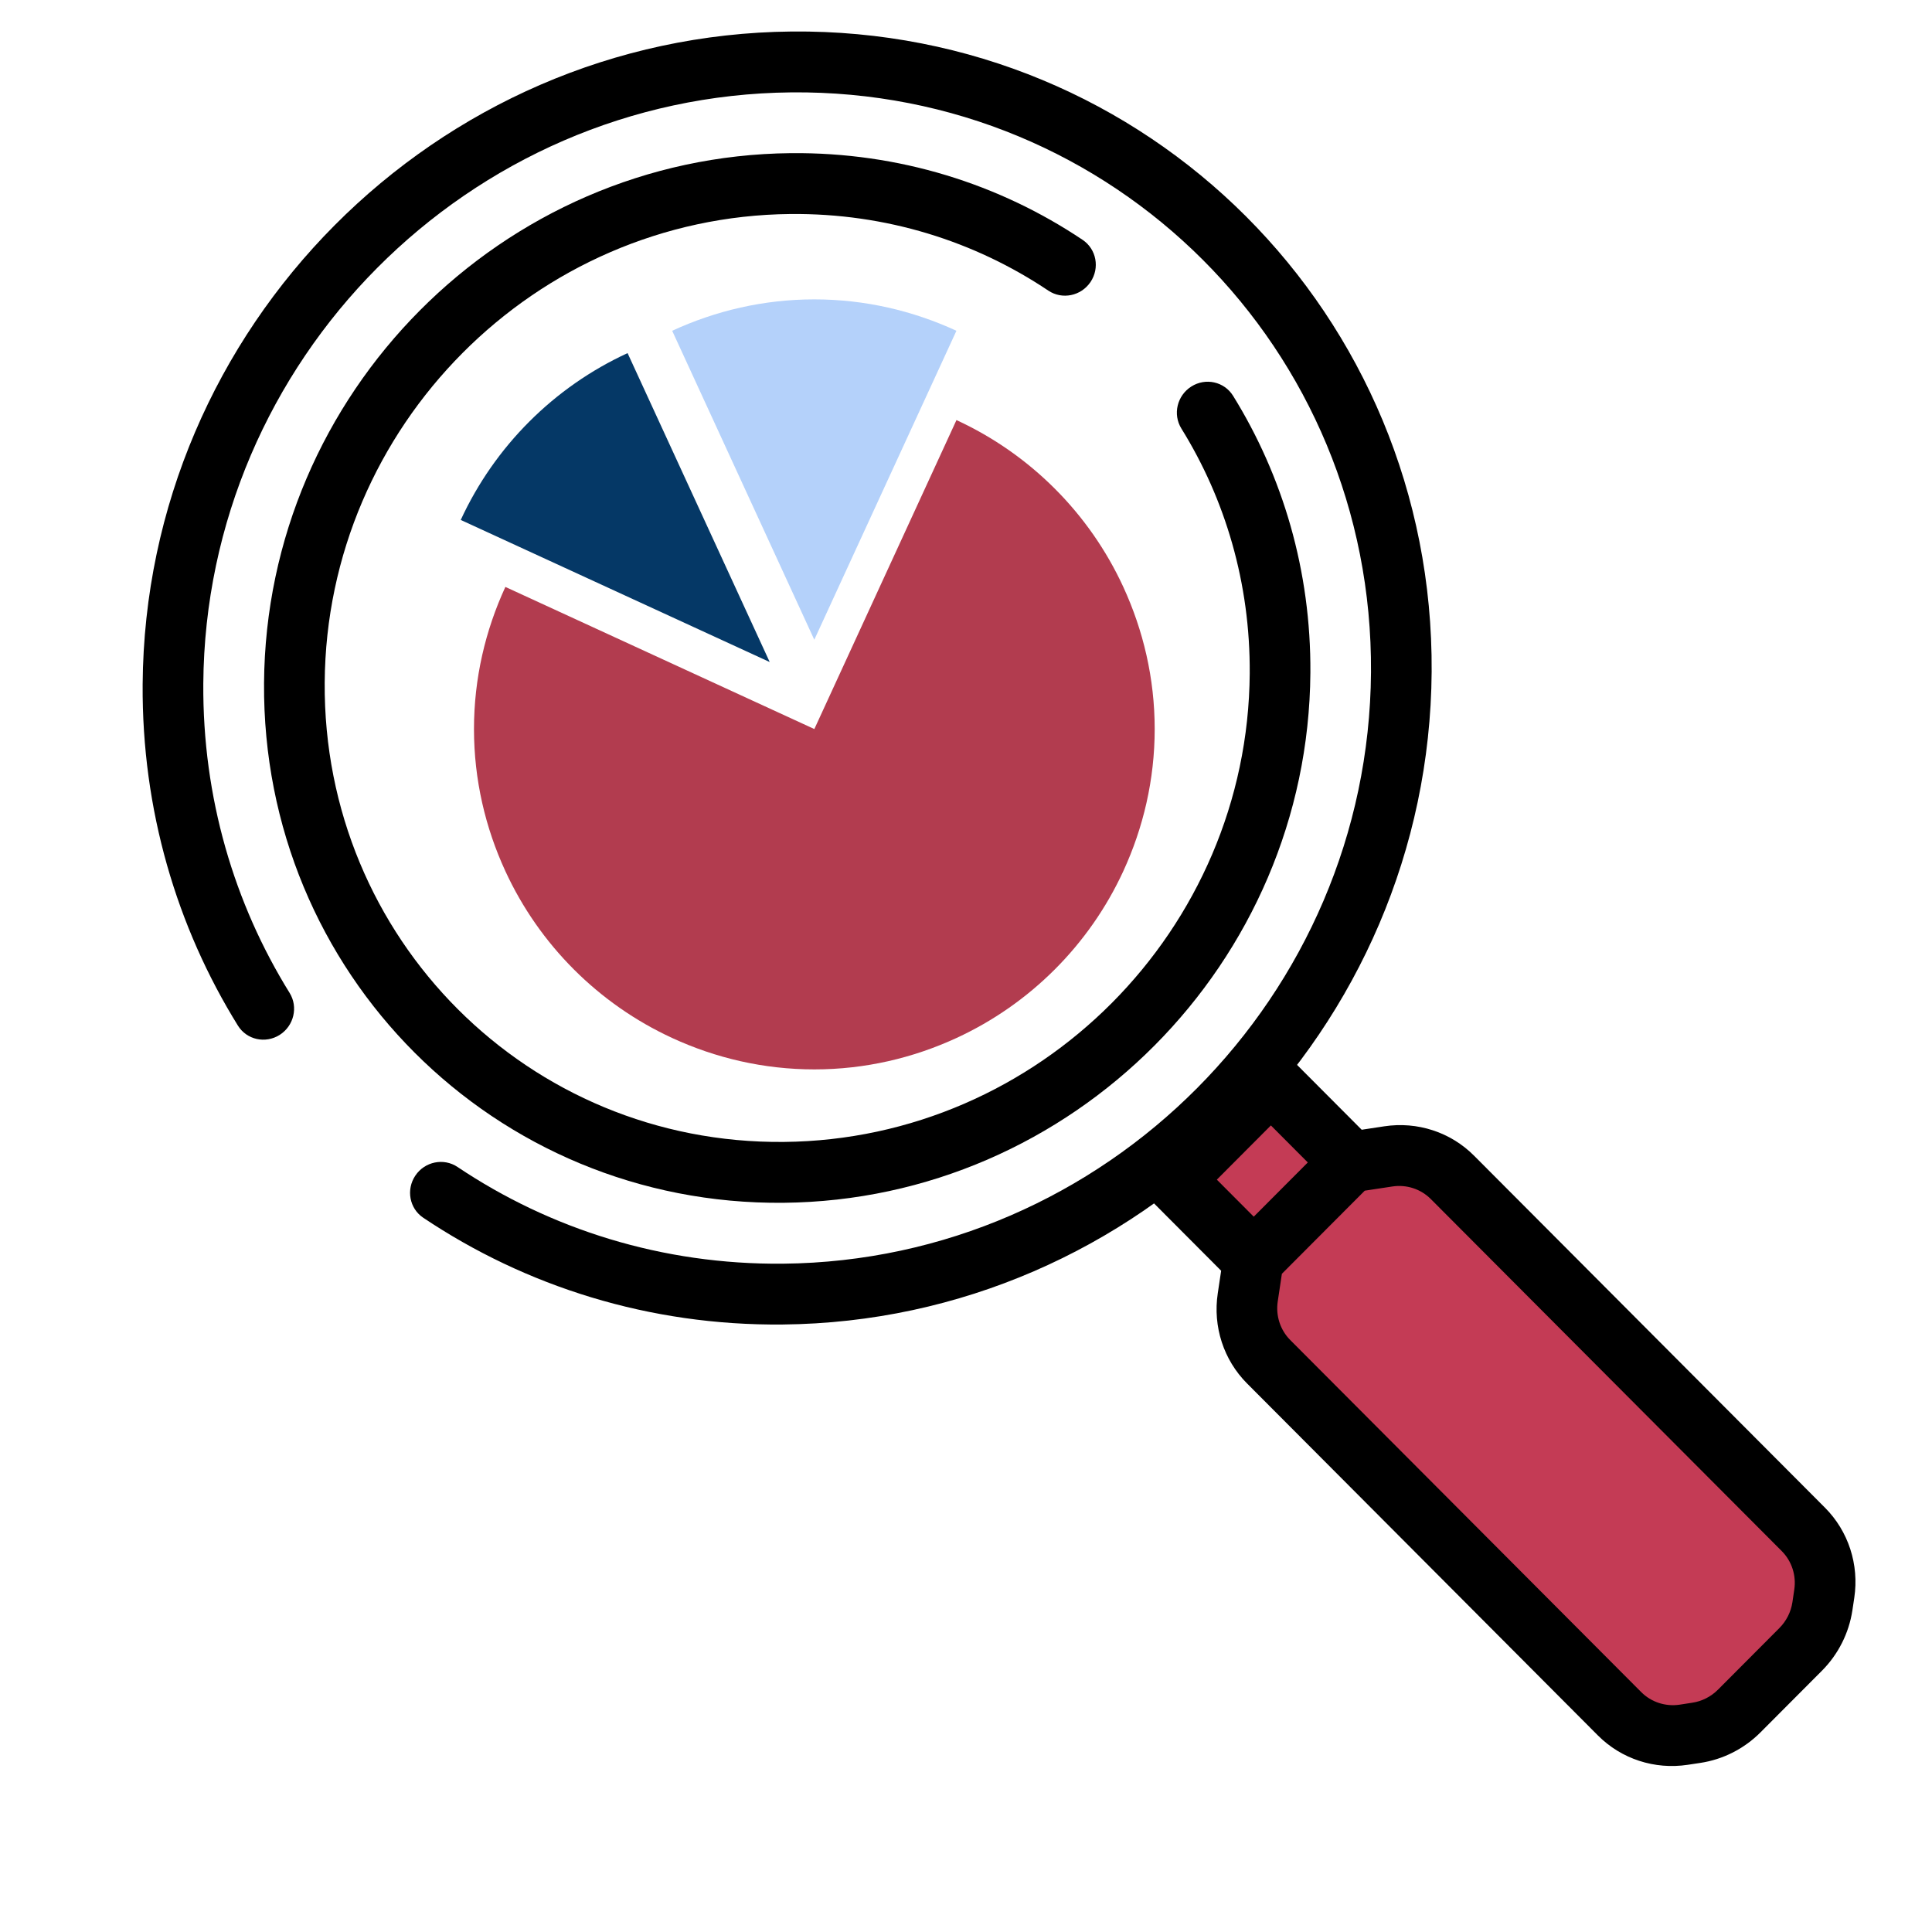 <svg width="48" height="48" viewBox="0 0 48 48" fill="none" xmlns="http://www.w3.org/2000/svg">
<g clip-path="url(#clip0)">
<path d="M31.674 31.404L29.58 29.31L31.7 26.771L33.375 28.446L35.06 28.437L45.529 39.33L41.294 43.565L30.825 32.672L31.674 31.404Z" fill="#C43B55"/>
<path fill-rule="evenodd" clip-rule="evenodd" d="M19.638 5.317C13.292 5.379 8.111 10.59 8.067 16.956C8.022 23.322 13.131 28.433 19.477 28.371C25.824 28.309 31.005 23.098 31.049 16.732C31.064 14.49 30.442 12.406 29.351 10.647C29.133 10.295 29.243 9.828 29.598 9.603C29.952 9.378 30.416 9.481 30.635 9.833C31.869 11.824 32.574 14.184 32.556 16.718C32.506 23.919 26.646 29.813 19.467 29.883C12.288 29.953 6.509 24.172 6.56 16.971C6.61 9.769 12.47 3.875 19.648 3.805C22.338 3.779 24.833 4.575 26.897 5.959C27.241 6.19 27.328 6.658 27.093 7.007C26.858 7.355 26.389 7.451 26.045 7.22C24.221 5.997 22.017 5.294 19.638 5.317Z" fill="black"/>
<path fill-rule="evenodd" clip-rule="evenodd" d="M19.455 31.396C27.466 31.318 34.006 24.74 34.062 16.704C34.118 8.668 27.669 2.217 19.658 2.295C11.647 2.373 5.107 8.95 5.051 16.986C5.032 19.816 5.818 22.448 7.195 24.668C7.413 25.019 7.302 25.487 6.948 25.712C6.593 25.936 6.129 25.833 5.911 25.481C4.391 23.03 3.523 20.122 3.544 17.001C3.606 8.13 10.825 0.869 19.668 0.783C28.512 0.697 35.63 7.819 35.569 16.69C35.507 25.561 28.288 32.822 19.445 32.907C16.132 32.94 13.058 31.959 10.515 30.254C10.172 30.024 10.085 29.555 10.32 29.206C10.555 28.858 11.024 28.763 11.367 28.993C13.67 30.537 16.452 31.425 19.455 31.396Z" fill="black"/>
<path fill-rule="evenodd" clip-rule="evenodd" d="M31.593 25.823L33.831 28.068L34.391 27.983C35.214 27.858 36.041 28.128 36.623 28.713L45.341 37.458C45.923 38.042 46.193 38.871 46.069 39.697L46.022 40.009C45.936 40.576 45.67 41.103 45.263 41.511L43.741 43.038C43.334 43.447 42.809 43.714 42.243 43.799L41.932 43.846C41.109 43.971 40.282 43.701 39.7 43.117L30.982 34.371C30.4 33.787 30.131 32.958 30.255 32.133L30.339 31.571L28.101 29.326L31.593 25.823ZM31.848 31.647L31.745 32.334C31.692 32.688 31.807 33.043 32.056 33.293L40.775 42.039C41.024 42.289 41.378 42.405 41.731 42.352L42.042 42.304C42.285 42.268 42.51 42.153 42.684 41.978L44.206 40.451C44.381 40.276 44.495 40.05 44.532 39.807L44.578 39.495C44.632 39.142 44.516 38.786 44.267 38.536L35.549 29.791C35.299 29.54 34.945 29.424 34.592 29.478L33.907 29.582L31.848 31.647ZM32.492 28.881L31.575 27.961L30.232 29.308L31.149 30.228L32.492 28.881Z" fill="black"/>
<path d="M19.123 16.448L11.447 12.918C12.29 11.089 13.763 9.615 15.592 8.773L19.123 16.448Z" fill="#053866"/>
<path d="M20.231 15.894L16.7 8.218C17.776 7.722 18.969 7.438 20.231 7.438C21.493 7.438 22.686 7.722 23.762 8.218L20.231 15.894Z" fill="#B4D1FA"/>
<path d="M12.556 14.582L20.232 18.113H20.232H20.232L23.763 10.437C25.592 11.28 27.065 12.753 27.908 14.582C28.403 15.658 28.688 16.851 28.688 18.113C28.688 19.375 28.403 20.568 27.908 21.644C27.065 23.473 25.591 24.946 23.763 25.789C22.687 26.285 21.494 26.569 20.232 26.569C18.97 26.569 17.776 26.285 16.701 25.789C14.872 24.946 13.399 23.473 12.556 21.644C12.06 20.568 11.776 19.375 11.776 18.113C11.776 16.851 12.06 15.658 12.556 14.582Z" fill="#B23C4F"/>
</g>
<defs>
<clipPath id="clip0">
<rect width="48" height="48" fill="white"/>
</clipPath>
</defs>
</svg>
